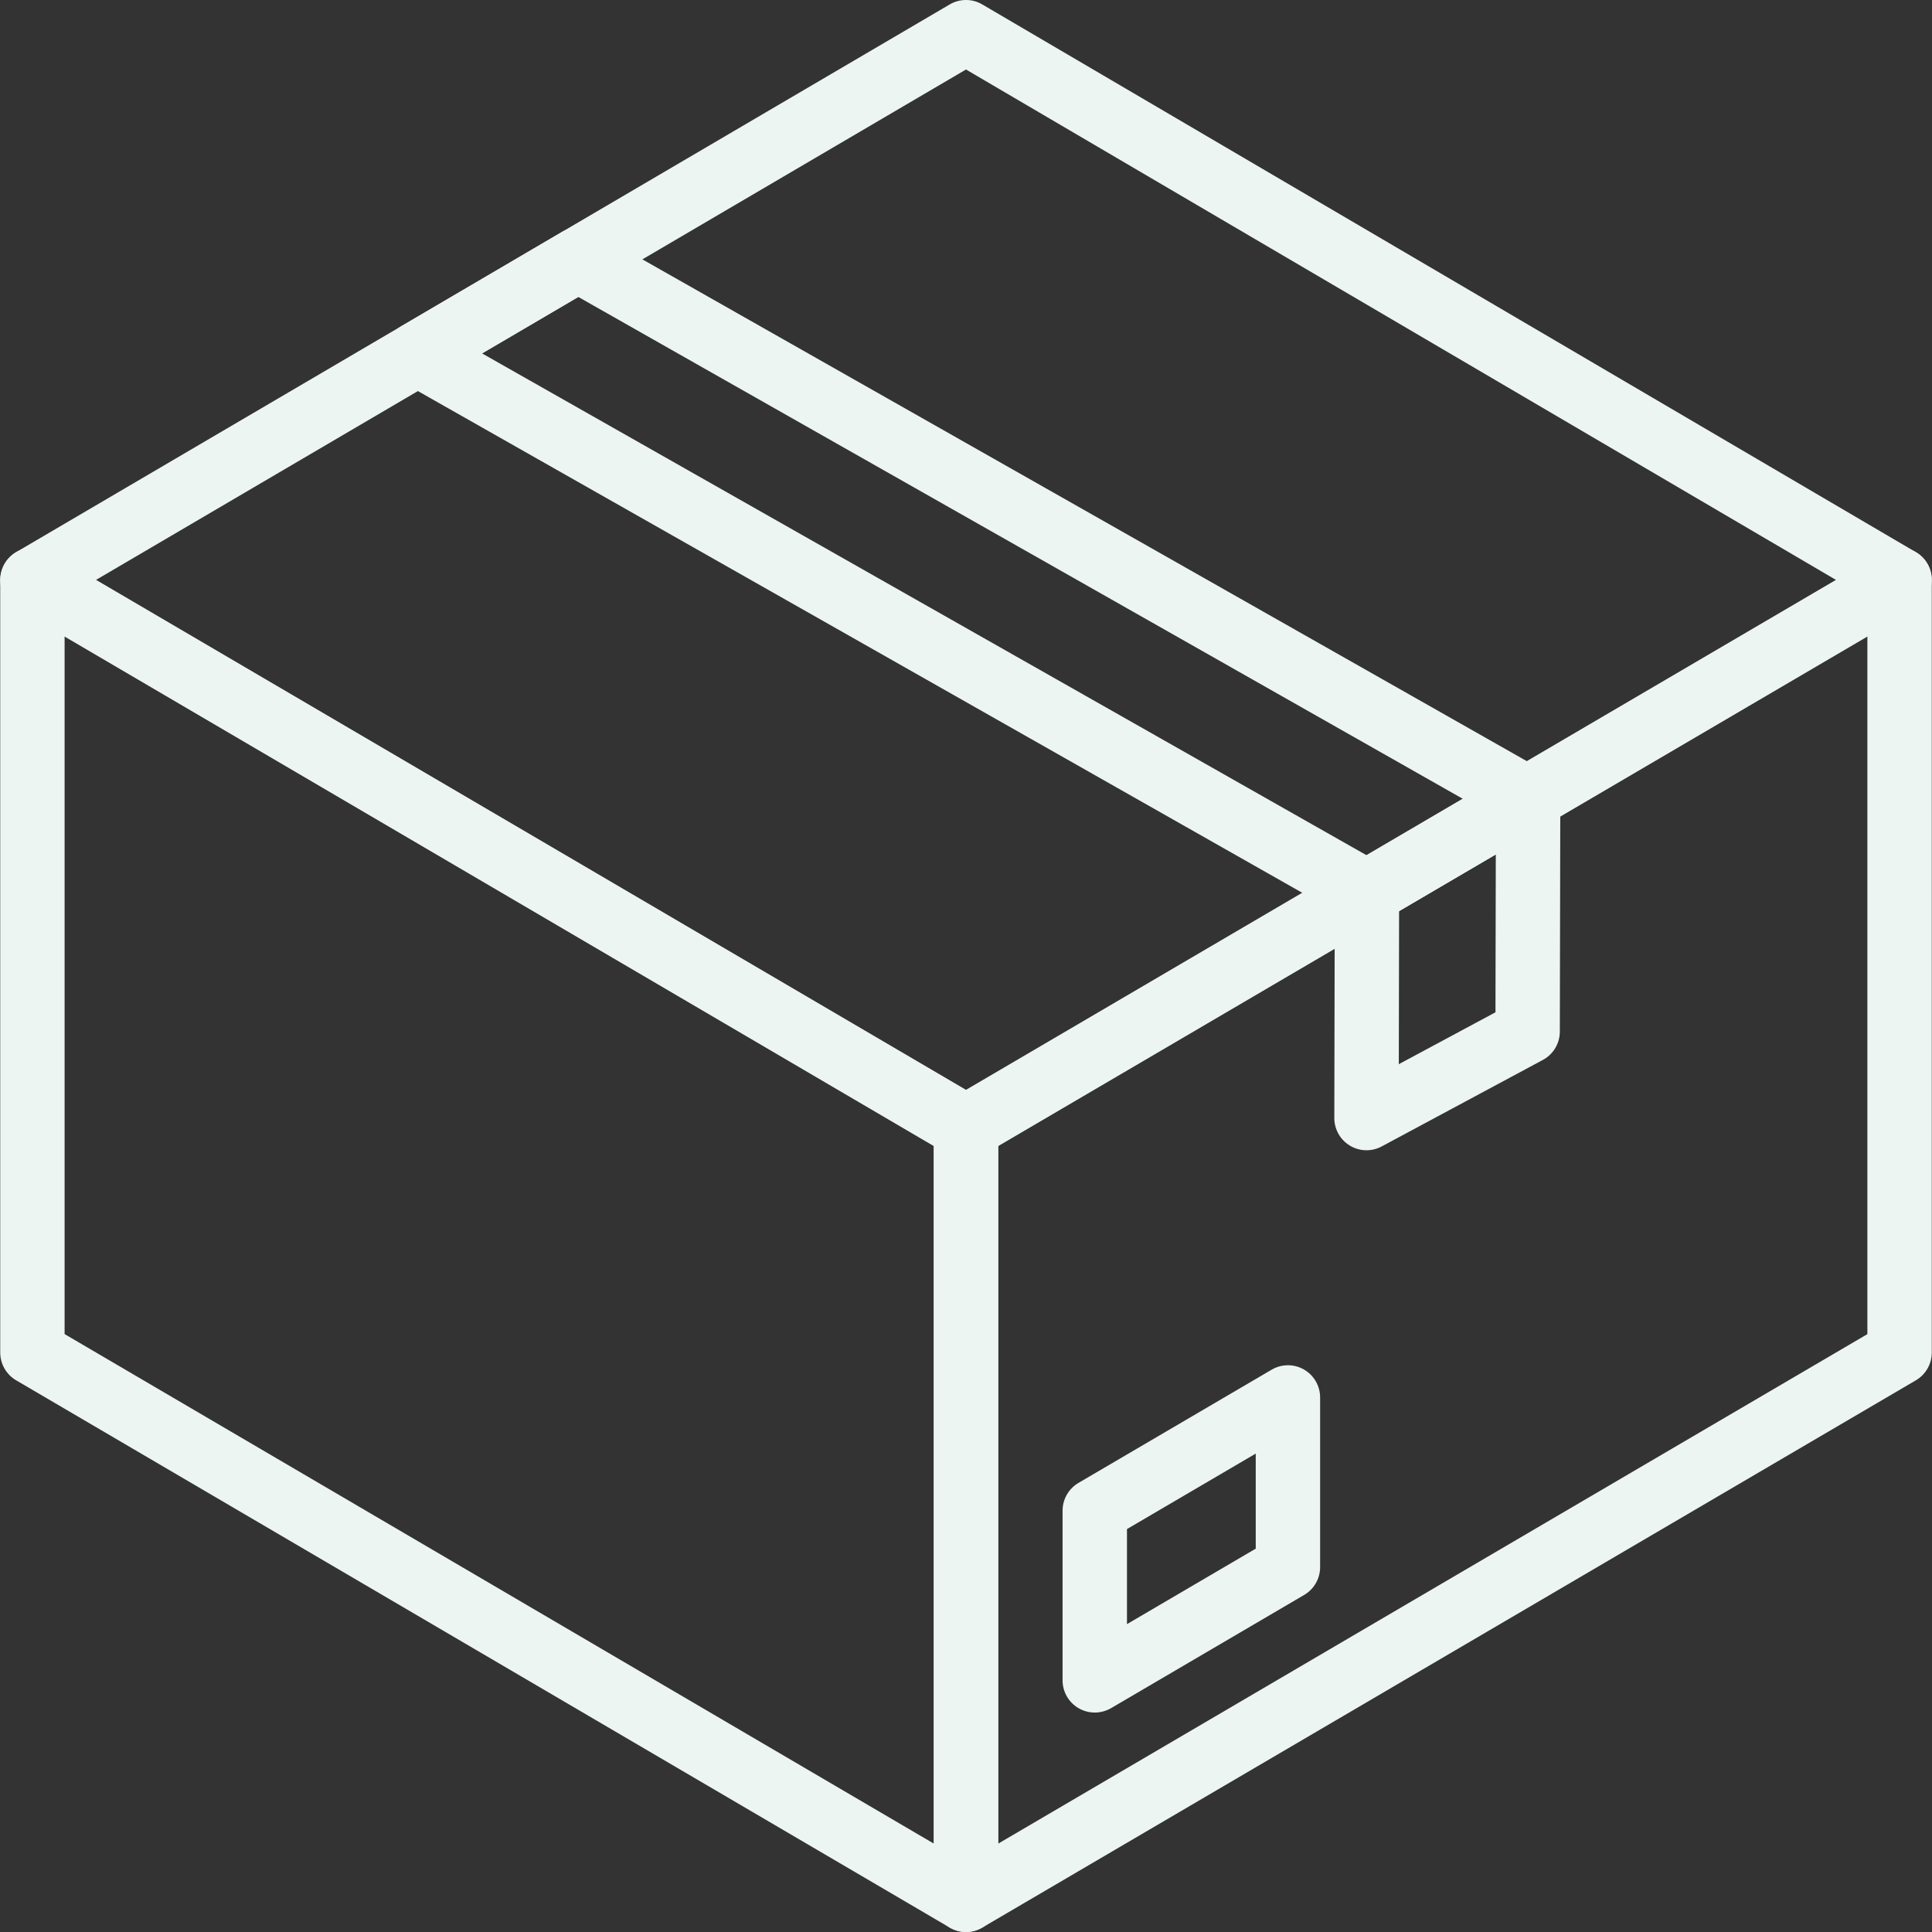 <?xml version="1.0"?>
<svg xmlns="http://www.w3.org/2000/svg" xmlns:xlink="http://www.w3.org/1999/xlink" xmlns:svgjs="http://svgjs.com/svgjs" version="1.1" width="512" height="512" x="0" y="0" viewBox="0 0 512 512" style="enable-background:new 0 0 512 512" xml:space="preserve" class=""><rect x="0" y="0" width="512" height="512" fill="#333333" stroke="none"/><g>
<g xmlns="http://www.w3.org/2000/svg">
	<g>
		<path d="M507.726,146.33L260.317,1.177c-2.662-1.57-5.972-1.57-8.634,0L4.274,146.33c-2.611,1.527-4.214,4.445-4.214,7.473    s1.604,5.827,4.223,7.363l247.409,145.033c1.322,0.776,2.815,1.169,4.308,1.169c1.493,0,2.977-0.392,4.317-1.177l247.409-145.033    c2.611-1.527,4.214-4.445,4.214-7.473S510.336,147.857,507.726,146.33z M256,288.94L25.355,153.735L256,18.419l230.645,135.316    L256,288.94z" fill="#edf5f3" data-original="#000000" style="" class=""/>
	</g>
</g>
<g xmlns="http://www.w3.org/2000/svg">
	<g>
		<path d="M409.001,204.198L157.386,61.443c-2.653-1.51-5.904-1.484-8.531,0.06L106.36,86.431c-2.628,1.544-4.232,4.377-4.214,7.422    c0.017,3.046,1.664,5.853,4.317,7.354l251.606,142.746c1.305,0.742,2.756,1.109,4.206,1.109c1.493,0,2.986-0.392,4.317-1.16    l42.512-24.92c2.628-1.544,4.232-4.377,4.214-7.422C413.301,208.506,411.654,205.699,409.001,204.198z M362.207,226.678    L127.757,93.657l25.5-14.964l234.458,133.029L362.207,226.678z" fill="#edf5f3" data-original="#000000" style="" class=""/>
	</g>
</g>
<g xmlns="http://www.w3.org/2000/svg">
	<g>
		<path d="M409.214,204.112c-2.653-1.519-5.921-1.51-8.565,0.034l-42.708,25.039c-2.611,1.527-4.214,4.325-4.214,7.345    l-0.119,59.754c-0.009,3.003,1.57,5.784,4.146,7.328c1.348,0.819,2.867,1.22,4.385,1.22c1.382,0,2.764-0.341,4.027-1.015    l42.708-22.924c2.764-1.484,4.496-4.36,4.496-7.499l0.128-61.869C413.497,208.463,411.868,205.639,409.214,204.112z     M396.315,268.268l-25.62,13.753l0.077-40.584l25.628-15.024L396.315,268.268z" fill="#edf5f3" data-original="#000000" style="" class=""/>
	</g>
</g>
<g xmlns="http://www.w3.org/2000/svg">
	<g>
		<path d="M345.553,362.932c-2.645-1.519-5.904-1.501-8.548,0.043l-51.188,30.005c-2.619,1.536-4.223,4.334-4.223,7.363v44.969    c0,3.063,1.638,5.887,4.291,7.405c1.314,0.751,2.781,1.126,4.24,1.126c1.493,0,2.977-0.392,4.317-1.16l51.188-30.013    c2.611-1.536,4.214-4.334,4.214-7.362v-44.969C349.845,367.274,348.207,364.45,345.553,362.932z M332.782,410.409l-34.125,20.006    v-25.193l34.125-20.006V410.409z" fill="#edf5f3" data-original="#000000" style="" class=""/>
	</g>
</g>
<g xmlns="http://www.w3.org/2000/svg">
	<g>
		<path d="M260.317,291.354L12.908,146.321c-2.636-1.536-5.904-1.57-8.557-0.043c-2.653,1.527-4.291,4.351-4.291,7.405v204.752    c0,3.029,1.604,5.827,4.223,7.363l247.409,145.033c1.322,0.776,2.815,1.169,4.308,1.169c1.467,0,2.926-0.375,4.24-1.126    c2.653-1.527,4.291-4.351,4.291-7.405V298.716C264.531,295.688,262.927,292.89,260.317,291.354z M247.469,488.573L17.122,353.547    V168.571l230.346,135.026V488.573z" fill="#edf5f3" data-original="#000000" style="" class=""/>
	</g>
</g>
<g xmlns="http://www.w3.org/2000/svg">
	<g>
		<path d="M507.649,146.278c-2.645-1.519-5.904-1.493-8.548,0.043L251.692,291.354c-2.619,1.536-4.223,4.334-4.223,7.363v204.752    c0,3.063,1.638,5.887,4.291,7.405c1.314,0.751,2.781,1.126,4.24,1.126c1.493,0,2.977-0.392,4.317-1.169l247.409-145.033    c2.611-1.536,4.214-4.334,4.214-7.363V153.684C511.94,150.621,510.302,147.797,507.649,146.278z M494.878,353.556L264.531,488.581    V303.605l230.346-135.026V353.556z" fill="#edf5f3" data-original="#000000" style="" class=""/>
	</g>
</g>
<g xmlns="http://www.w3.org/2000/svg">
</g>
<g xmlns="http://www.w3.org/2000/svg">
</g>
<g xmlns="http://www.w3.org/2000/svg">
</g>
<g xmlns="http://www.w3.org/2000/svg">
</g>
<g xmlns="http://www.w3.org/2000/svg">
</g>
<g xmlns="http://www.w3.org/2000/svg">
</g>
<g xmlns="http://www.w3.org/2000/svg">
</g>
<g xmlns="http://www.w3.org/2000/svg">
</g>
<g xmlns="http://www.w3.org/2000/svg">
</g>
<g xmlns="http://www.w3.org/2000/svg">
</g>
<g xmlns="http://www.w3.org/2000/svg">
</g>
<g xmlns="http://www.w3.org/2000/svg">
</g>
<g xmlns="http://www.w3.org/2000/svg">
</g>
<g xmlns="http://www.w3.org/2000/svg">
</g>
<g xmlns="http://www.w3.org/2000/svg">
</g>
</g></svg>

